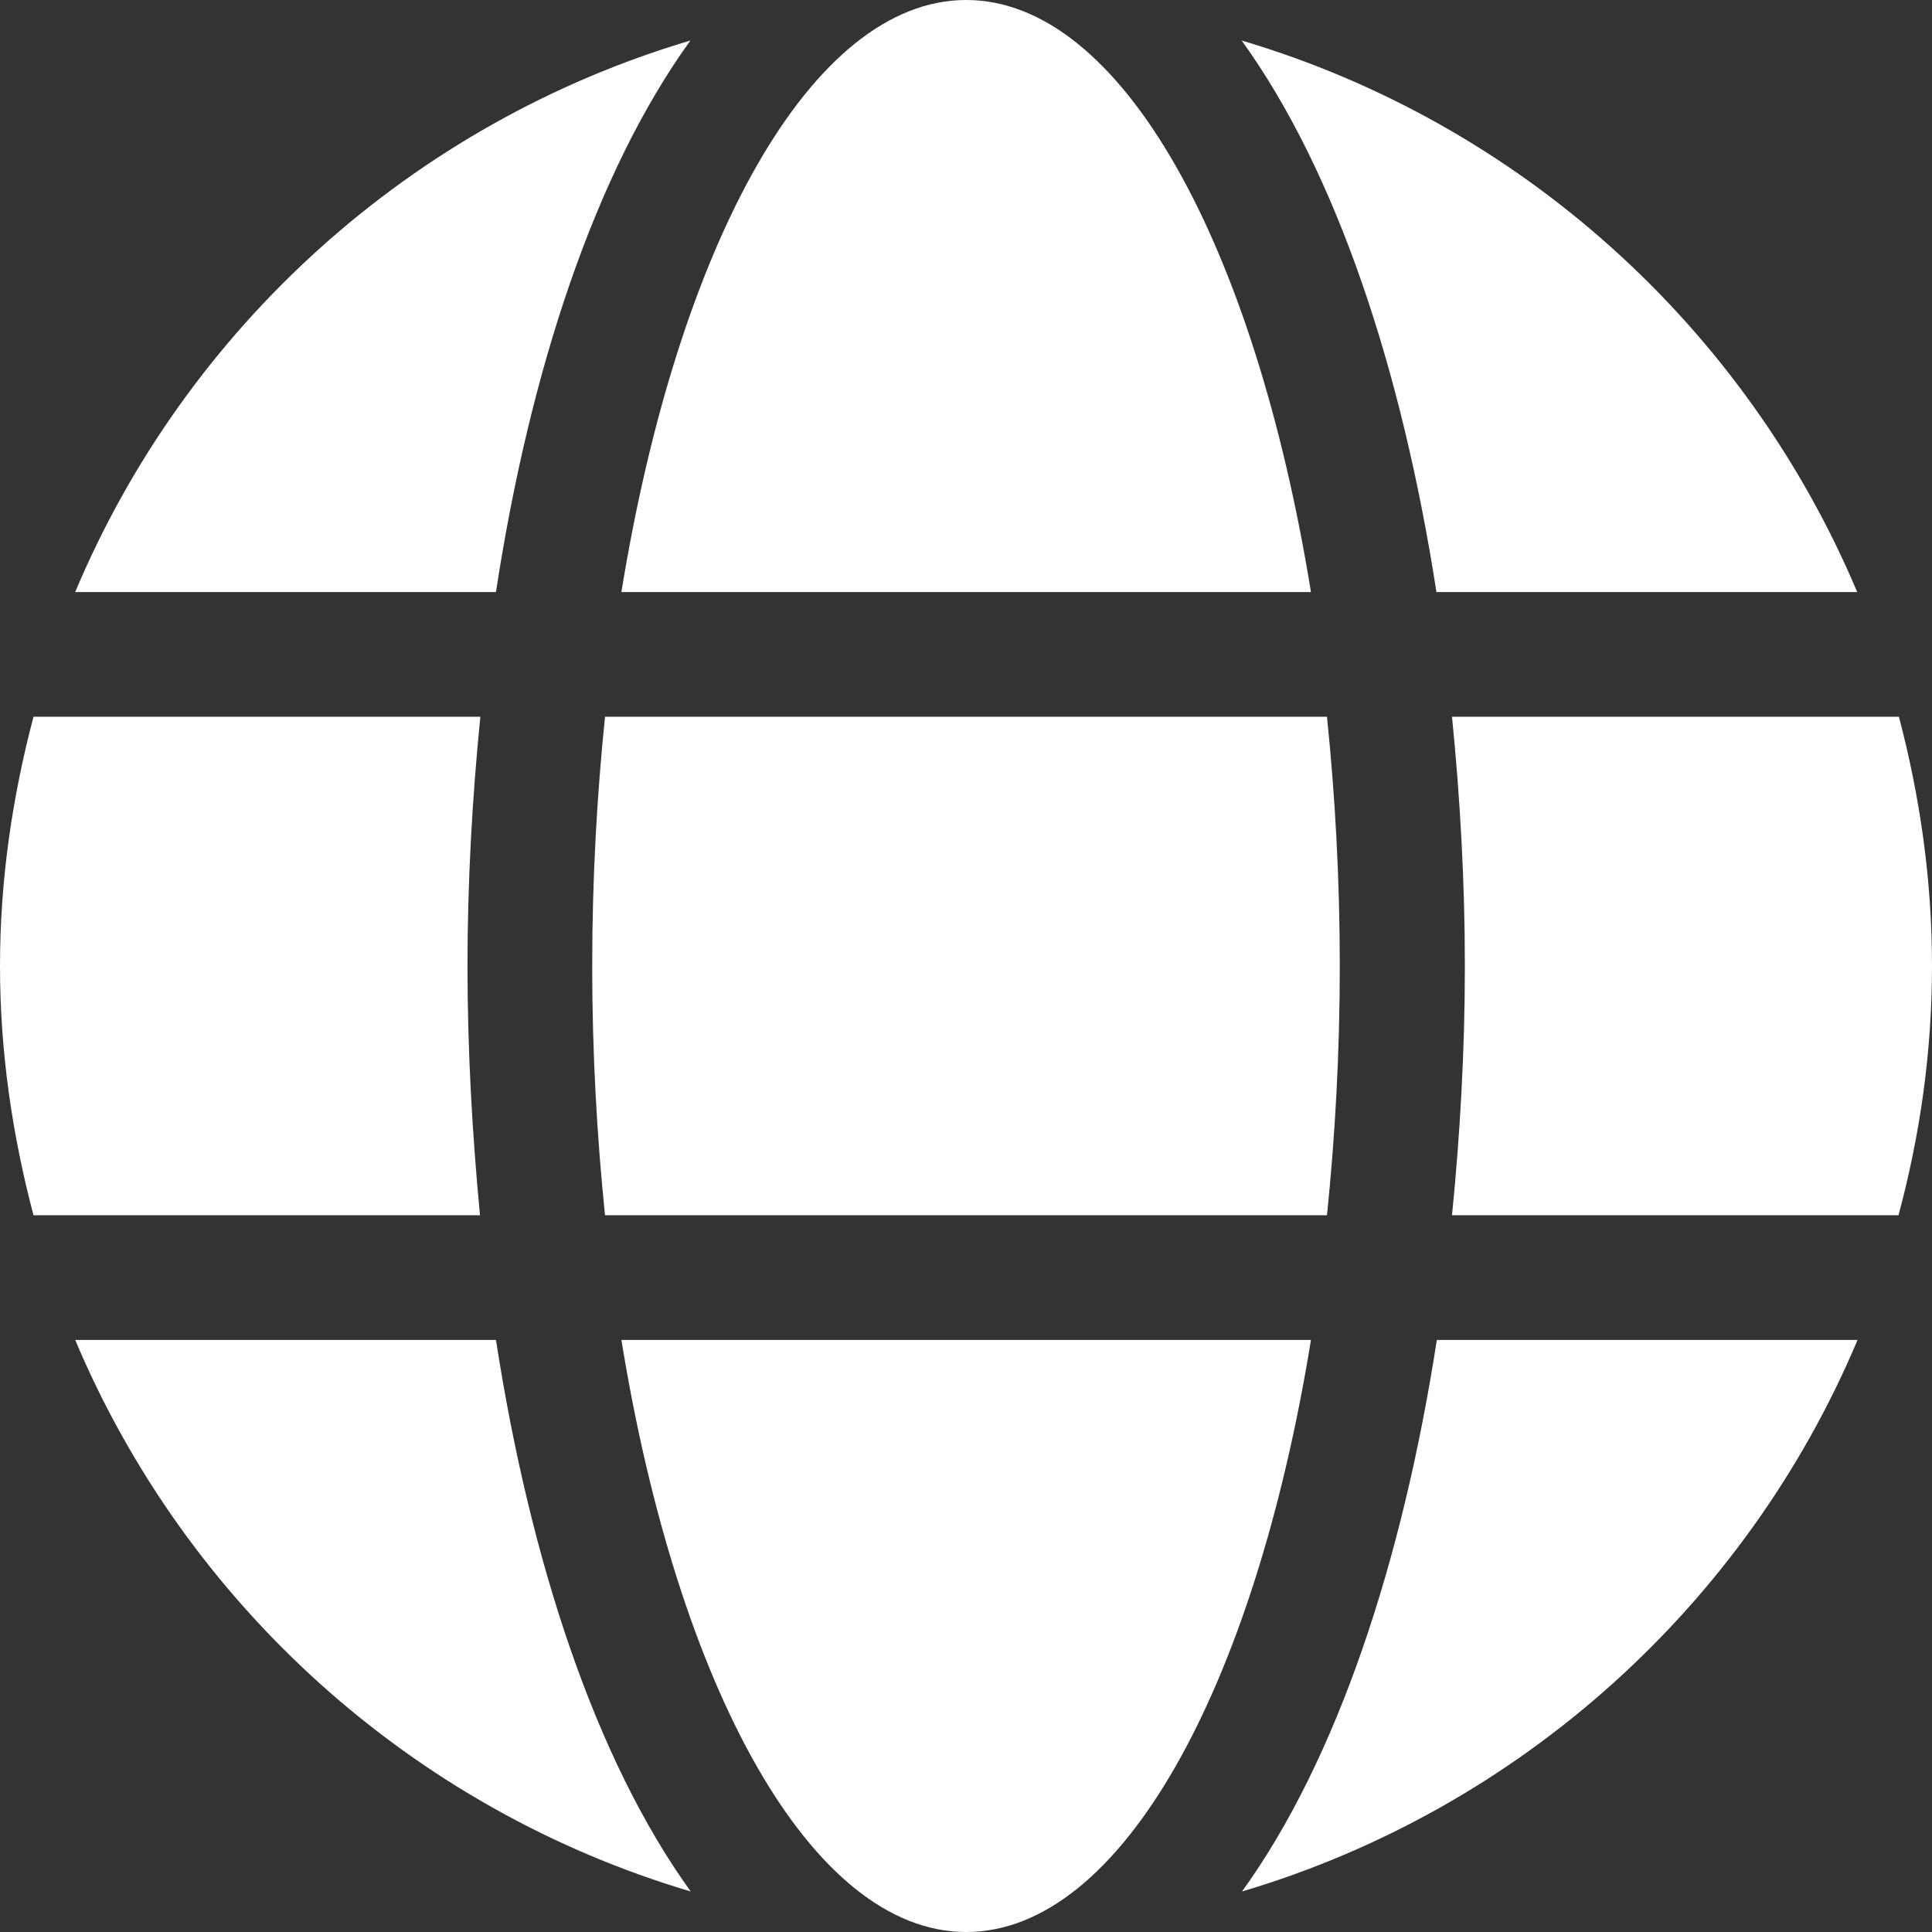 <svg width="38" height="38" viewBox="0 0 38 38" fill="none" xmlns="http://www.w3.org/2000/svg">
<rect x="0" y="0" width="38" height="38" fill="#333333" stroke="none"/>
<path d="M25.785 11.645C24.674 4.804 22.054 0 19.004 0C15.954 0 13.333 4.804 12.222 11.645H25.785ZM11.648 19C11.648 20.701 11.739 22.333 11.9 23.903H26.1C26.261 22.333 26.352 20.701 26.352 19C26.352 17.299 26.261 15.667 26.1 14.097H11.9C11.739 15.667 11.648 17.299 11.648 19ZM36.529 11.645C34.337 6.443 29.9 2.421 24.422 0.797C26.291 3.386 27.578 7.286 28.253 11.645H36.529ZM13.579 0.797C8.107 2.421 3.663 6.443 1.479 11.645H9.755C10.421 7.286 11.709 3.386 13.579 0.797ZM37.349 14.097H28.559C28.72 15.706 28.812 17.353 28.812 19C28.812 20.647 28.72 22.294 28.559 23.903H37.341C37.763 22.333 38 20.701 38 19C38 17.299 37.763 15.667 37.349 14.097ZM9.195 19C9.195 17.353 9.287 15.706 9.448 14.097H0.659C0.245 15.667 0 17.299 0 19C0 20.701 0.245 22.333 0.659 23.903H9.441C9.287 22.294 9.195 20.647 9.195 19ZM12.222 26.355C13.333 33.196 15.954 38 19.004 38C22.054 38 24.674 33.196 25.785 26.355H12.222ZM24.429 37.203C29.9 35.579 34.345 31.557 36.536 26.355H28.261C27.586 30.714 26.299 34.614 24.429 37.203ZM1.479 26.355C3.671 31.557 8.107 35.579 13.586 37.203C11.716 34.614 10.429 30.714 9.755 26.355H1.479Z" fill="white"/>
</svg>
